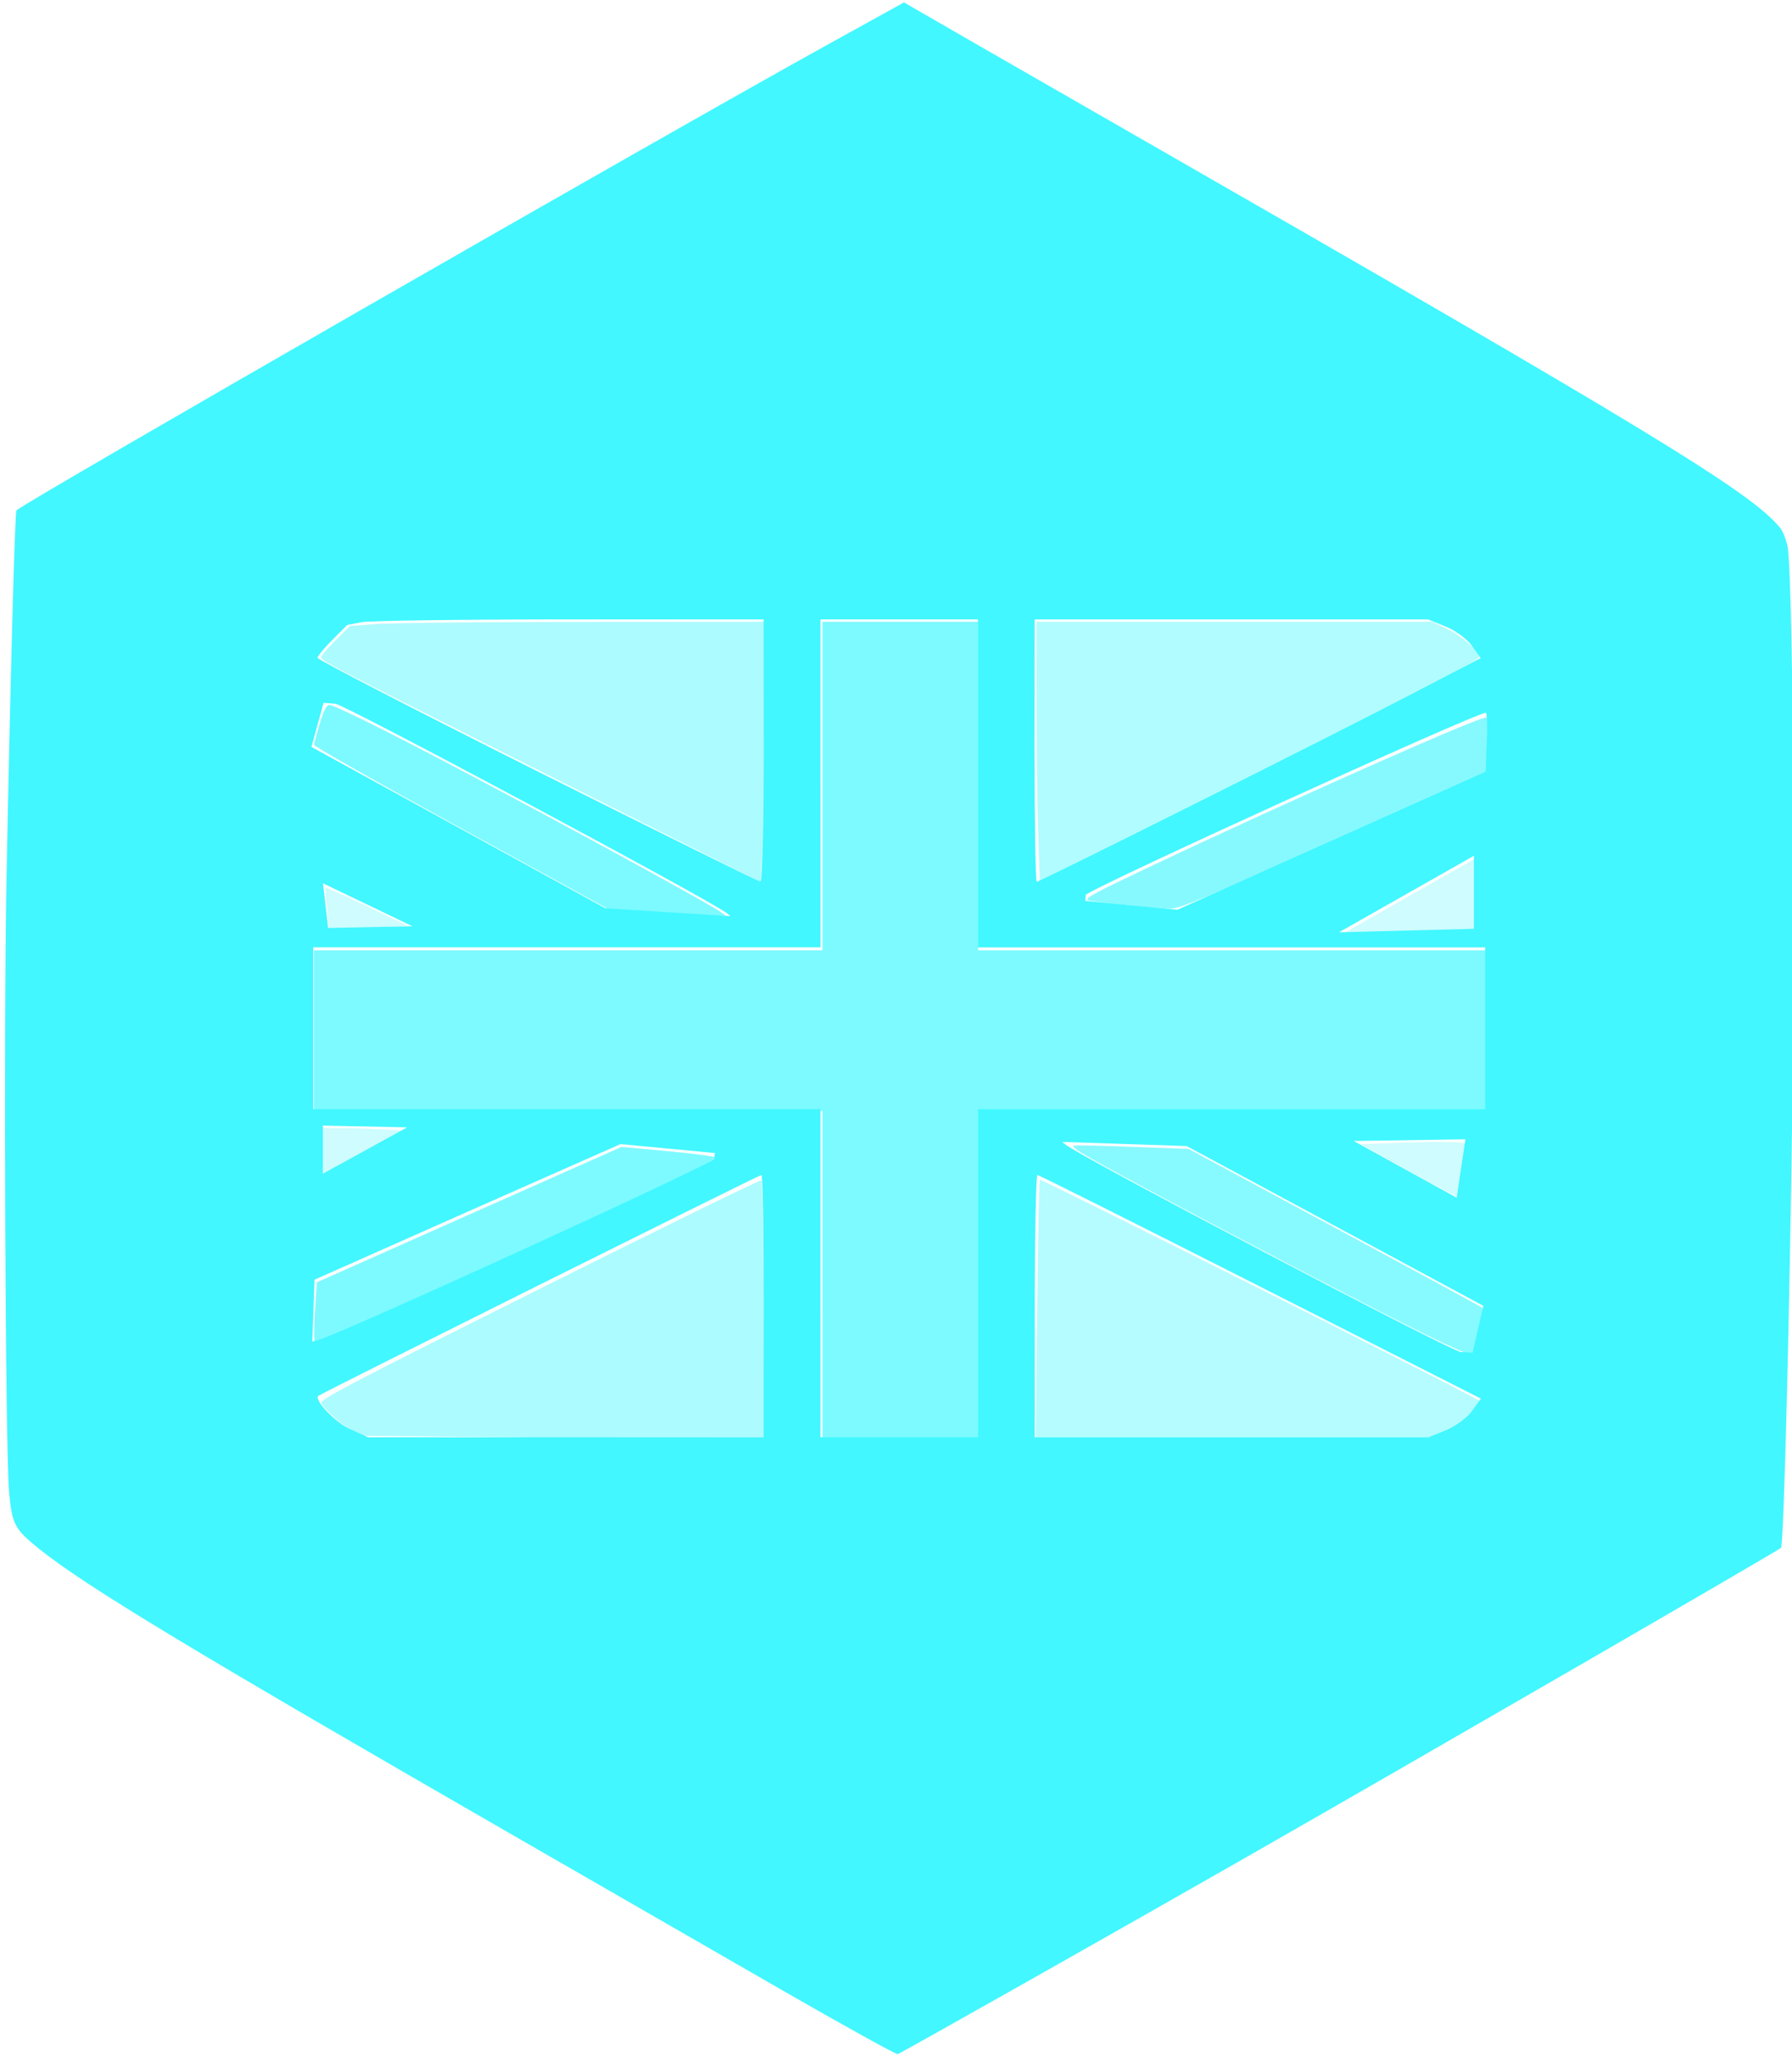 <?xml version="1.0" encoding="UTF-8" standalone="no"?>
<!-- Created with Inkscape (http://www.inkscape.org/) -->

<svg
   width="17.25mm"
   height="19.79mm"
   viewBox="0 0 17.25 19.79"
   version="1.1"
   id="svg1"
   xml:space="preserve"
   sodipodi:docname="aaaaaaaaaaaaaaaaa.svg"
   inkscape:version="1.3.2 (091e20e, 2023-11-25, custom)"
   inkscape:export-filename="Programi\VSCodium\Boris Paunovic Portfolio Website\MyPortfolio\src\Pictures\Srbija.svg"
   inkscape:export-xdpi="96"
   inkscape:export-ydpi="96"
   xmlns:inkscape="http://www.inkscape.org/namespaces/inkscape"
   xmlns:sodipodi="http://sodipodi.sourceforge.net/DTD/sodipodi-0.dtd"
   xmlns="http://www.w3.org/2000/svg"
   xmlns:svg="http://www.w3.org/2000/svg"><sodipodi:namedview
     id="namedview1"
     pagecolor="#ffffff"
     bordercolor="#000000"
     borderopacity="0.25"
     inkscape:showpageshadow="2"
     inkscape:pageopacity="0.0"
     inkscape:pagecheckerboard="0"
     inkscape:deskcolor="#d1d1d1"
     inkscape:document-units="mm"
     inkscape:zoom="256"
     inkscape:cx="-752.17383"
     inkscape:cy="97.912109"
     inkscape:window-width="1920"
     inkscape:window-height="1017"
     inkscape:window-x="-8"
     inkscape:window-y="-8"
     inkscape:window-maximized="1"
     inkscape:current-layer="layer1" /><defs
     id="defs1" /><g
     inkscape:label="Layer 1"
     inkscape:groupmode="layer"
     id="layer1"
     transform="translate(-16.648,-18.107)"><path
       id="path924"
       style="fill:#42f7ff;fill-opacity:1;stroke:#ffffff;stroke-width:0"
       d="m 25.35,18.13 -0.734,0.406 c -1.571,0.868 -7.772,4.428 -7.81,4.484 -0.015,0.023 -0.06,1.682 -0.096,3.574 -0.028,1.479 -0.011,5.432 0.025,5.864 0.027,0.318 0.051,0.365 0.288,0.556 0.45,0.361 1.471,0.977 4.648,2.806 0.765,0.441 1.886,1.086 2.491,1.434 0.605,0.348 1.112,0.629 1.128,0.624 0.035,-0.012 2.077,-1.165 3.304,-1.866 1.637,-0.935 5.167,-2.977 5.198,-3.007 0.028,-0.027 0.085,-2.305 0.112,-4.458 0.025,-2.031 -0.001,-4.906 -0.048,-5.174 -0.012,-0.068 -0.045,-0.152 -0.074,-0.188 -0.286,-0.346 -1.256,-0.935 -6.217,-3.781 -1.138,-0.653 -2.102,-1.207 -2.141,-1.231 z m -3.219,5.939 h 1.868 v 1.263 c 0,0.695 -0.014,1.262 -0.032,1.26 -0.017,-0.001 -0.983,-0.479 -2.147,-1.062 -1.163,-0.583 -2.115,-1.074 -2.115,-1.091 0,-0.017 0.064,-0.094 0.142,-0.173 l 0.143,-0.143 0.136,-0.027 c 0.075,-0.015 0.977,-0.027 2.004,-0.027 z m 2.415,0 h 0.758 0.758 v 1.579 1.578 h 2.442 2.441 v 0.779 0.779 h -2.441 -2.442 v 1.579 1.578 H 25.304 24.546 V 30.361 28.783 H 22.105 19.663 v -0.779 -0.779 h 2.442 2.441 v -1.578 z m 2.062,0 h 1.893 1.893 l 0.169,0.068 c 0.093,0.037 0.208,0.121 0.254,0.186 l 0.084,0.118 -0.642,0.335 c -0.732,0.383 -3.599,1.818 -3.631,1.818 -0.012,0 -0.021,-0.568 -0.021,-1.262 z m -6.845,0.803 0.114,0.009 c 0.089,0.007 3.644,1.91 3.771,2.018 l 0.031,0.026 -0.602,-0.038 -0.603,-0.039 -1.414,-0.776 -1.414,-0.776 0.058,-0.212 z m 11.187,0.095 c 0.012,0.001 0.017,0.129 0.01,0.285 l -0.011,0.283 -1.483,0.664 -1.483,0.664 -0.444,-0.042 -0.443,-0.043 0.003,-0.056 c 0.002,-0.045 3.772,-1.762 3.851,-1.754 z m -0.114,1.377 v 0.703 l -1.298,0.033 z m -11.079,0.265 0.86,0.413 -0.81,0.017 z m 0,2.332 0.81,0.017 -0.81,0.446 z m 10.997,0.132 -0.083,0.562 -0.992,-0.546 z m -3.881,0.025 0.599,0.02 0.599,0.02 1.428,0.769 1.428,0.769 -0.052,0.225 -0.052,0.225 -0.113,-0.006 c -0.089,-0.004 -3.677,-1.887 -3.806,-1.997 z m -4.252,0.021 0.454,0.043 0.454,0.043 -0.006,0.056 c -0.005,0.044 -3.603,1.69 -3.817,1.746 l -0.052,0.013 0.011,-0.298 0.011,-0.298 1.473,-0.654 z m 1.357,0.298 c 0.012,0 0.021,0.568 0.021,1.263 v 1.262 l -1.905,-0.001 -1.905,-5.17e-4 -0.17,-0.078 c -0.145,-0.066 -0.35,-0.28 -0.307,-0.32 0.026,-0.023 4.244,-2.126 4.265,-2.126 z m 2.657,0 c 0.014,0 0.98,0.484 2.147,1.076 l 2.121,1.076 -0.084,0.118 c -0.046,0.065 -0.161,0.149 -0.254,0.187 l -0.169,0.068 H 28.502 26.609 V 30.677 c 0,-0.695 0.012,-1.263 0.026,-1.263 z" /><path
       style="fill:#000000"
       d="m 26.967,44.192 v -0.689 l 3.664,-1.833 3.664,-1.833 h 1.152 1.152 l -0.01,0.131 c -0.008,0.103 -8.956,4.693 -9.492,4.869 l -0.131,0.043 z M 45.395,33.32 c 4.41e-4,-0.104 9.375,-4.895 9.578,-4.895 0.03,0 0.053,0.294 0.052,0.654 l -0.002,0.654 -3.689,1.859 -3.689,1.859 -1.126,-7.32e-4 -1.126,-7.33e-4 z"
       id="path927-6" /><path
       style="fill:#42f7ff;fill-opacity:0.443;stroke:#ffffff;stroke-width:0"
       d="m 19.932,28.162 c -8.127,-4.086 -8.263,-4.157 -8.264,-4.3 -3.08e-4,-0.05 0.234,-0.323 0.52,-0.607 l 0.521,-0.515 0.96,-0.074 c 0.528,-0.041 3.913,-0.076 7.523,-0.078 l 6.563,-0.004 -0.011,3.779 c -0.006,2.078 -0.036,4.203 -0.066,4.722 l -0.055,0.944 z"
       id="path927"
       transform="matrix(0.265,0,0,0.265,16.648,18.107)" /><path
       style="fill:#42f7ff;fill-opacity:0.69;stroke:#ffffff;stroke-width:0"
       d="M 29.875,46.315 V 40.349 H 20.639 11.402 V 37.432 34.516 h 9.237 9.237 v -5.966 -5.966 h 2.828 2.828 v 5.966 5.966 h 9.237 9.237 v 2.917 2.917 h -9.237 -9.237 v 5.966 5.966 h -2.828 -2.828 z"
       id="path928"
       transform="matrix(0.265,0,0,0.265,16.648,18.107)" /><path
       style="fill:#42f7ff;fill-opacity:0.412;stroke:#ffffff;stroke-width:0"
       d="m 37.712,30.244 c -0.032,-0.981 -0.058,-3.106 -0.058,-4.722 l -2.32e-4,-2.939 7.182,7e-5 7.182,6.9e-5 0.538,0.254 c 0.525,0.248 1.186,0.819 1.186,1.024 0,0.123 -3.862,2.119 -10.836,5.602 l -5.135,2.564 z"
       id="path929"
       transform="matrix(0.265,0,0,0.265,16.648,18.107)" /><path
       style="fill:#42f7ff;fill-opacity:0.637;stroke:#ffffff;stroke-width:0"
       d="m 40.835,32.862 c -0.705,-0.071 -1.299,-0.147 -1.32,-0.167 -0.087,-0.085 0.233,-0.258 2.209,-1.194 5.049,-2.39 12.066,-5.504 12.248,-5.434 0.136,0.052 0.145,0.224 0.064,1.261 l -0.056,0.723 -5.543,2.481 c -4.713,2.11 -5.601,2.48 -5.932,2.471 -0.214,-0.006 -0.966,-0.069 -1.671,-0.141 z"
       id="path930"
       transform="matrix(0.265,0,0,0.265,16.648,18.107)" /><path
       style="fill:#42f7ff;fill-opacity:0.635;stroke:#ffffff;stroke-width:0"
       d="m 51.649,48.405 c -2.687,-1.334 -10.056,-5.213 -11.993,-6.313 -0.555,-0.316 -0.754,-0.468 -0.633,-0.485 0.097,-0.014 1.072,0.008 2.166,0.049 l 1.989,0.074 5.303,2.856 c 2.917,1.571 5.334,2.883 5.371,2.917 0.037,0.034 -0.018,0.427 -0.122,0.873 -0.151,0.648 -0.221,0.812 -0.346,0.812 -0.086,0 -0.867,-0.352 -1.734,-0.783 z"
       id="path931"
       transform="matrix(0.265,0,0,0.265,16.648,18.107)" /><path
       style="fill:#42f7ff;fill-opacity:0.392;stroke:#ffffff;stroke-width:0"
       d="m 37.677,47.589 c 0.028,-2.581 0.072,-4.713 0.097,-4.738 0.039,-0.039 13.531,6.727 15.416,7.732 l 0.644,0.343 -0.382,0.41 c -0.244,0.262 -0.596,0.507 -0.973,0.678 l -0.591,0.268 h -7.131 -7.131 z"
       id="path932"
       transform="matrix(0.265,0,0,0.265,16.648,18.107)" /><path
       style="fill:#42f7ff;fill-opacity:0.434;stroke:#ffffff;stroke-width:0"
       d="m 18.208,52.195 -5.082,-0.046 -0.398,-0.235 c -0.413,-0.245 -0.927,-0.708 -1.059,-0.955 -0.064,-0.12 1.189,-0.775 7.926,-4.143 4.401,-2.2 8.028,-3.975 8.059,-3.944 0.031,0.031 0.07,2.161 0.086,4.734 l 0.03,4.677 -2.24,-0.02 C 24.298,52.25 21.003,52.22 18.208,52.195 Z"
       id="path933"
       transform="matrix(0.265,0,0,0.265,16.648,18.107)" /><path
       style="fill:#42f7ff;fill-opacity:0.686;stroke:#ffffff;stroke-width:0"
       d="m 11.44,47.664 c 0.035,-0.595 0.07,-1.087 0.079,-1.093 0.009,-0.006 2.5,-1.114 5.537,-2.462 l 5.521,-2.451 1.704,0.156 c 0.937,0.086 1.704,0.189 1.704,0.228 0,0.04 -0.396,0.271 -0.879,0.513 -2.52,1.265 -13.395,6.189 -13.668,6.189 -0.034,0 -0.034,-0.487 0.001,-1.082 z"
       id="path934"
       transform="matrix(0.265,0,0,0.265,16.648,18.107)" /><path
       style="fill:#42f7ff;fill-opacity:0.695;stroke:#ffffff;stroke-width:0"
       d="m 23.953,33.125 -1.9,-0.13 -5.325,-2.921 c -2.929,-1.607 -5.322,-2.965 -5.319,-3.019 0.004,-0.053 0.094,-0.395 0.201,-0.759 0.131,-0.446 0.243,-0.671 0.343,-0.691 0.17,-0.033 2.835,1.314 6.957,3.518 3.247,1.735 6.948,3.771 7.263,3.996 l 0.211,0.15 -0.265,-0.007 c -0.146,-0.004 -1.12,-0.065 -2.166,-0.137 z"
       id="path935"
       transform="matrix(0.265,0,0,0.265,16.648,18.107)" /><path
       style="fill:#42f7ff;fill-opacity:0.254;stroke:#ffffff;stroke-width:0"
       d="m 11.88,32.995 c -0.043,-0.398 -0.065,-0.737 -0.049,-0.752 0.015,-0.015 0.692,0.289 1.504,0.677 L 14.81,33.625 14.108,33.664 c -0.386,0.021 -1.028,0.042 -1.426,0.047 l -0.725,0.008 z"
       id="path936"
       transform="matrix(0.265,0,0,0.265,16.648,18.107)" /><path
       style="fill:#42f7ff;fill-opacity:0.254;stroke:#ffffff;stroke-width:0"
       d="m 49.656,33.414 c 0.412,-0.236 1.474,-0.838 2.359,-1.339 L 53.625,31.165 v 1.298 1.298 l -1.734,0.041 c -0.954,0.023 -2.016,0.041 -2.359,0.041 l -0.625,-1.23e-4 z"
       id="path937"
       transform="matrix(0.265,0,0,0.265,16.648,18.107)" /><path
       style="fill:#42f7ff;fill-opacity:0.254;stroke:#ffffff;stroke-width:0"
       d="M 51.2,42.537 49.432,41.562 50.388,41.524 c 1.879,-0.076 2.862,-0.064 2.862,0.034 0,0.092 -0.247,1.852 -0.269,1.917 -0.007,0.02 -0.808,-0.401 -1.781,-0.938 z"
       id="path938"
       transform="matrix(0.265,0,0,0.265,16.648,18.107)" /><path
       style="fill:#42f7ff;fill-opacity:0.254;stroke:#ffffff;stroke-width:0"
       d="M 11.75,41.82 V 40.969 l 0.734,0.008 c 0.404,0.004 1.055,0.026 1.446,0.047 l 0.712,0.039 -1.305,0.714 c -0.718,0.393 -1.369,0.754 -1.446,0.804 L 11.75,42.671 Z"
       id="path939"
       transform="matrix(0.265,0,0,0.265,16.648,18.107)" /></g></svg>

